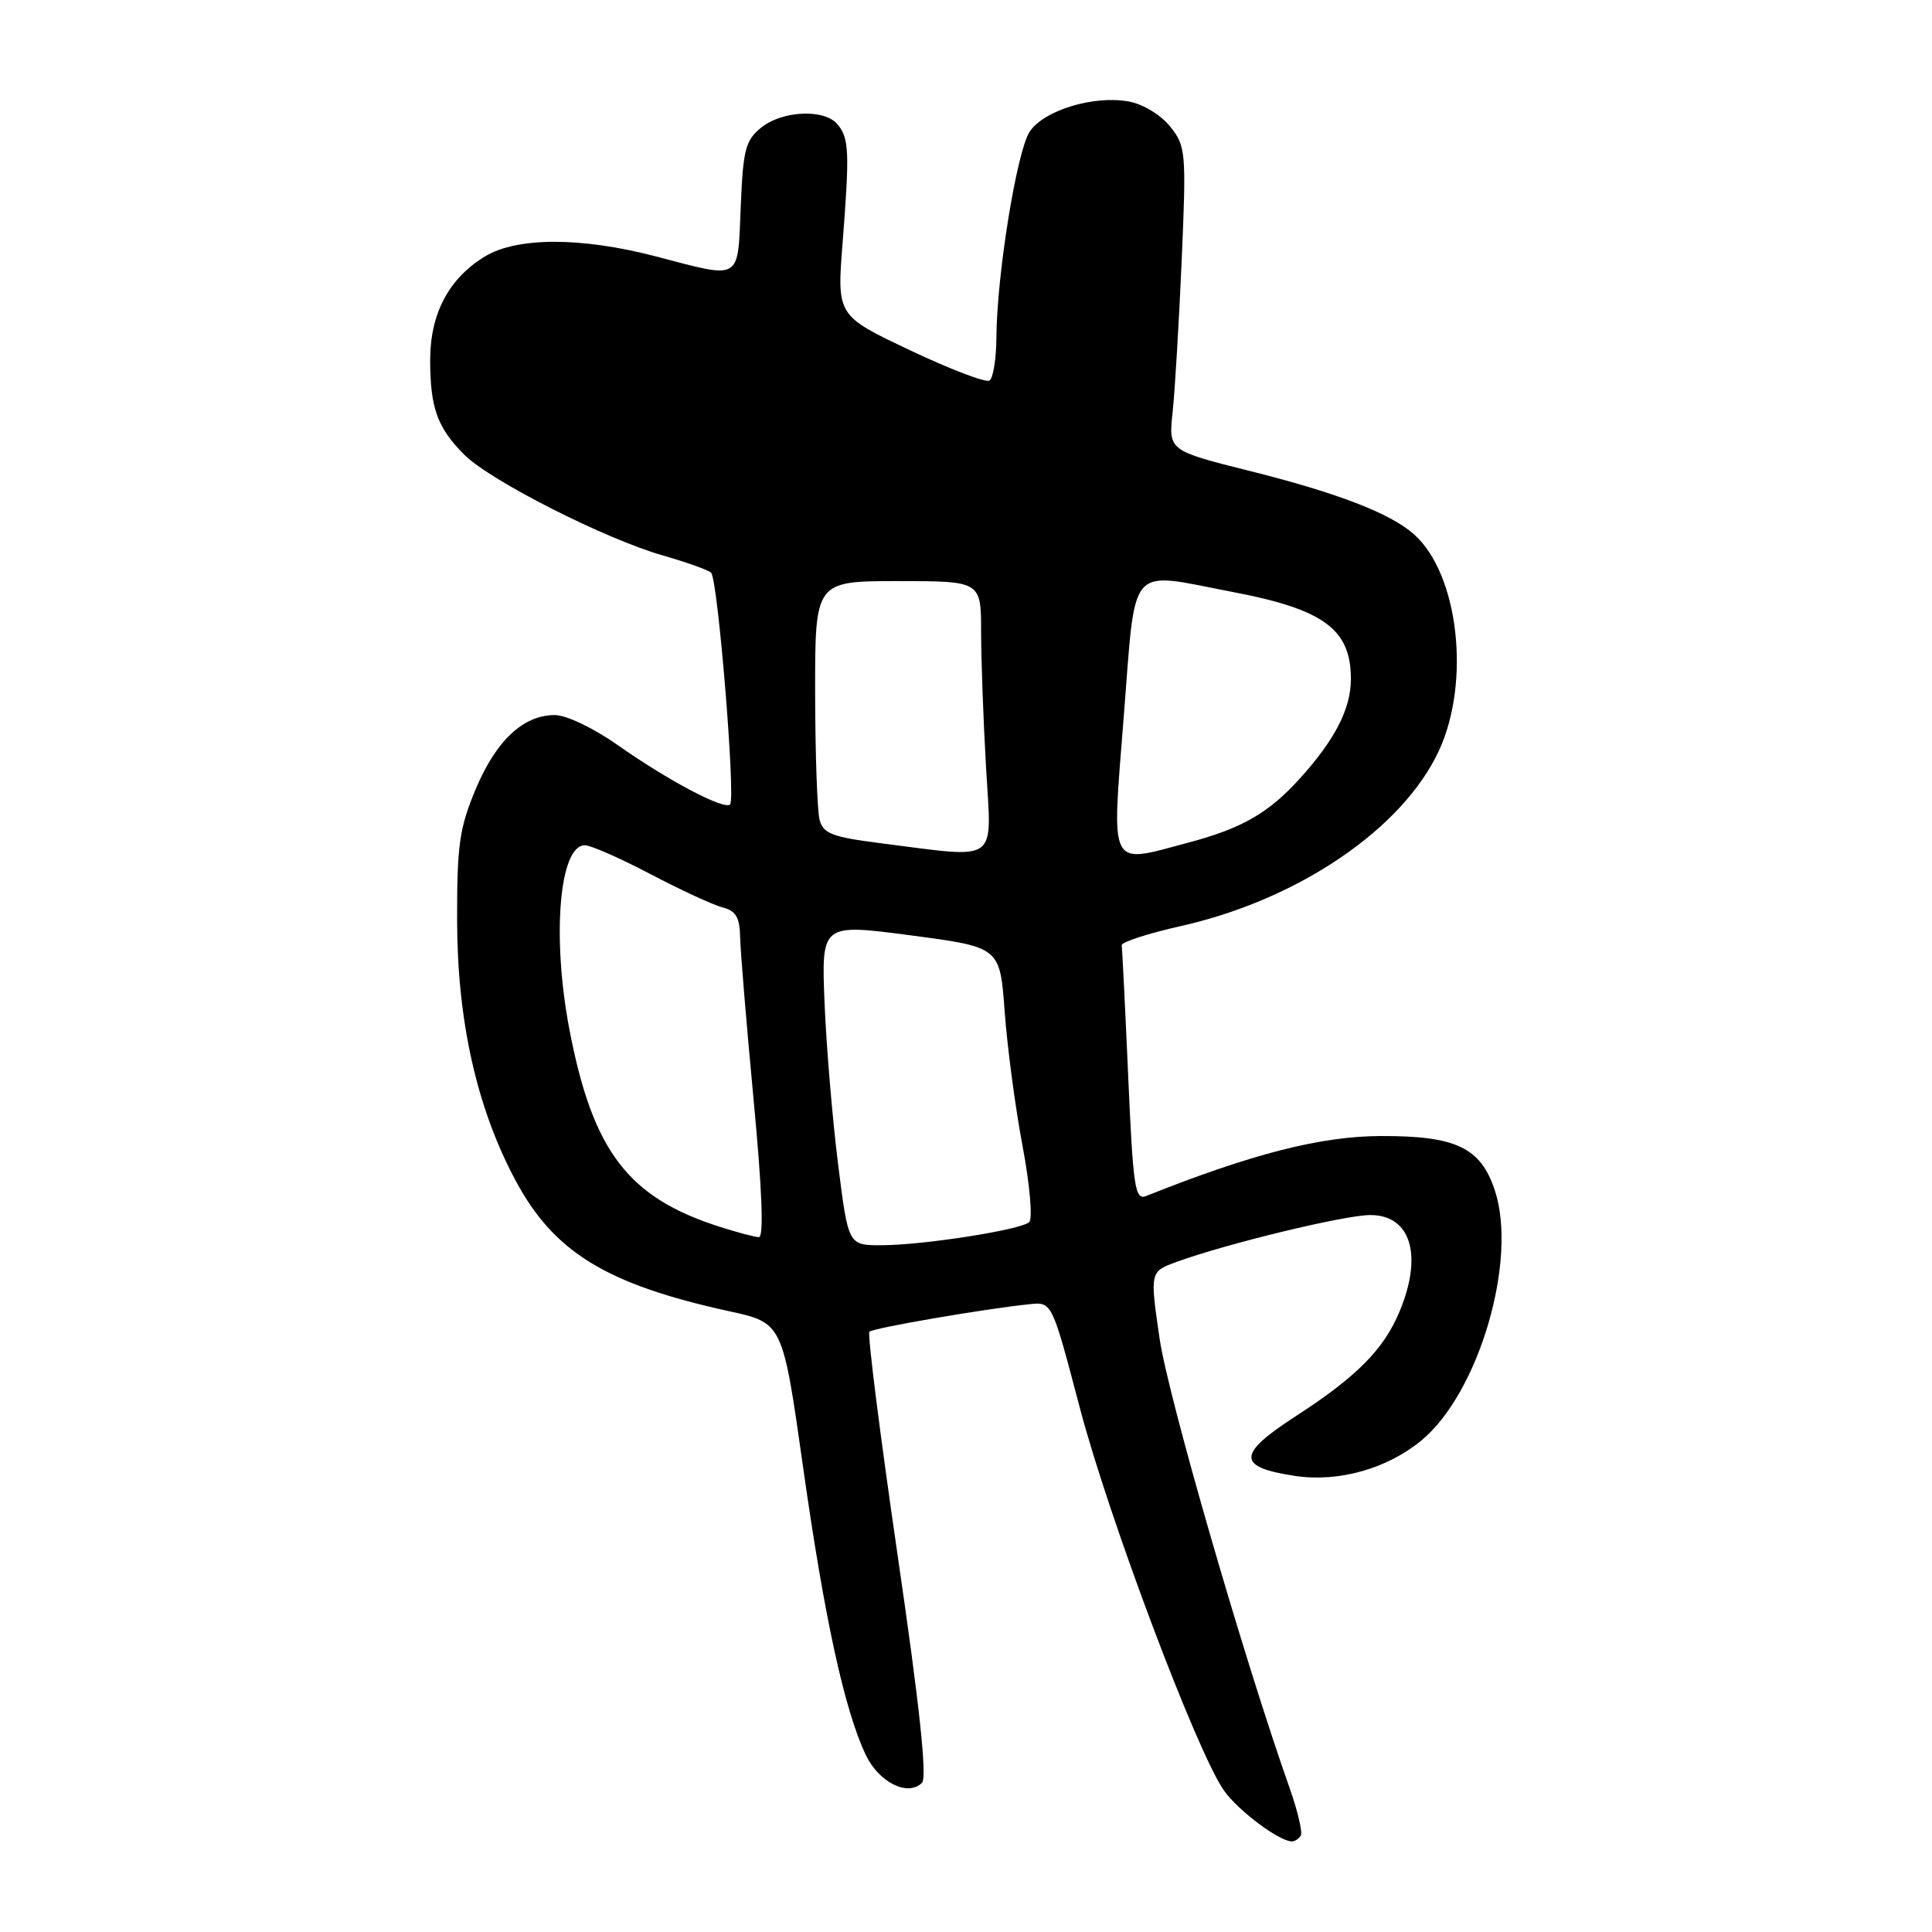 <?xml version="1.0" encoding="UTF-8" standalone="no"?>
<!DOCTYPE svg PUBLIC "-//W3C//DTD SVG 1.1//EN" "http://www.w3.org/Graphics/SVG/1.1/DTD/svg11.dtd" >
<svg xmlns="http://www.w3.org/2000/svg" xmlns:xlink="http://www.w3.org/1999/xlink" version="1.1" viewBox="0 0 256 256">
 <g >
 <path fill="currentColor"
d=" M 172.36 243.23 C 172.62 242.81 171.96 239.99 170.90 236.98 C 164.85 219.88 154.79 185.10 153.66 177.42 C 152.36 168.50 152.36 168.50 155.93 167.20 C 162.57 164.78 178.20 161.00 181.57 161.00 C 186.95 161.00 188.56 166.32 185.45 173.78 C 183.34 178.83 179.76 182.43 171.67 187.67 C 163.88 192.71 163.87 194.41 171.62 195.57 C 177.36 196.43 183.79 194.62 188.33 190.88 C 195.95 184.60 201.13 166.97 198.07 157.72 C 196.20 152.06 192.93 150.50 183.00 150.53 C 175.02 150.55 165.93 152.87 151.86 158.48 C 150.39 159.06 150.14 157.35 149.49 142.57 C 149.09 133.46 148.70 125.67 148.63 125.26 C 148.56 124.84 152.10 123.69 156.50 122.70 C 172.03 119.21 185.84 109.84 190.65 99.50 C 194.91 90.35 193.27 76.04 187.35 70.79 C 184.24 68.02 177.23 65.32 165.66 62.42 C 154.83 59.71 154.83 59.71 155.38 54.60 C 155.68 51.80 156.22 42.75 156.58 34.50 C 157.20 20.14 157.13 19.38 155.07 16.79 C 153.85 15.26 151.48 13.80 149.62 13.46 C 144.97 12.58 138.30 14.61 136.43 17.46 C 134.73 20.06 132.08 36.43 132.03 44.69 C 132.01 47.55 131.60 50.13 131.11 50.43 C 130.62 50.73 125.87 48.92 120.56 46.40 C 110.89 41.82 110.89 41.82 111.65 32.16 C 112.59 20.11 112.51 18.32 110.98 16.48 C 109.26 14.40 103.67 14.64 100.86 16.91 C 98.77 18.60 98.46 19.82 98.15 27.41 C 97.74 37.33 98.35 36.97 87.00 34.00 C 77.06 31.39 68.51 31.39 64.24 33.99 C 59.46 36.91 57.01 41.55 57.00 47.68 C 57.00 54.05 57.95 56.69 61.54 60.27 C 64.97 63.70 80.26 71.45 87.86 73.61 C 90.96 74.50 93.83 75.52 94.22 75.88 C 95.12 76.70 97.50 105.83 96.74 106.59 C 95.97 107.36 88.53 103.43 81.85 98.73 C 78.65 96.47 75.04 94.75 73.51 94.75 C 69.33 94.75 65.73 98.13 63.02 104.59 C 60.87 109.74 60.55 111.99 60.57 122.00 C 60.60 135.30 63.16 146.74 68.26 156.32 C 73.36 165.91 80.30 170.17 96.60 173.74 C 103.71 175.29 103.71 175.29 106.41 194.39 C 109.24 214.40 111.91 226.66 114.73 232.55 C 116.46 236.19 120.31 238.09 122.17 236.23 C 122.87 235.53 121.85 225.98 118.94 206.09 C 116.61 190.08 114.92 176.74 115.20 176.46 C 115.70 175.97 130.41 173.43 136.45 172.81 C 139.39 172.50 139.39 172.50 143.07 186.50 C 146.94 201.21 158.65 232.30 162.20 237.28 C 164.09 239.94 169.51 243.99 171.19 244.00 C 171.57 244.00 172.10 243.65 172.36 243.23 Z  M 111.05 154.25 C 110.31 148.34 109.50 138.75 109.26 132.94 C 108.83 122.38 108.83 122.38 120.67 123.94 C 132.50 125.50 132.50 125.50 133.12 134.00 C 133.46 138.68 134.52 146.70 135.49 151.83 C 136.47 157.05 136.85 161.50 136.37 161.94 C 135.21 162.98 122.24 165.00 116.76 165.00 C 112.40 165.00 112.40 165.00 111.05 154.25 Z  M 95.50 162.60 C 83.24 158.72 78.55 152.60 75.45 136.41 C 73.10 124.11 74.11 112.00 77.50 112.00 C 78.27 112.00 82.19 113.72 86.20 115.83 C 90.22 117.94 94.51 119.92 95.75 120.24 C 97.50 120.68 98.02 121.56 98.07 124.16 C 98.11 126.00 98.91 135.71 99.86 145.75 C 101.00 157.89 101.23 163.98 100.54 163.93 C 99.97 163.90 97.70 163.30 95.50 162.60 Z  M 116.84 111.75 C 110.28 110.92 109.09 110.47 108.60 108.64 C 108.29 107.46 108.02 99.86 108.01 91.75 C 108.00 77.00 108.00 77.00 119.00 77.00 C 130.00 77.00 130.00 77.00 130.00 83.75 C 130.01 87.46 130.30 95.56 130.66 101.75 C 131.40 114.59 132.57 113.74 116.84 111.75 Z  M 148.90 95.00 C 150.54 74.28 149.27 75.75 163.34 78.44 C 175.44 80.75 179.00 83.38 179.00 89.98 C 179.00 93.90 176.90 98.00 172.27 103.12 C 168.12 107.72 164.58 109.76 157.50 111.64 C 146.79 114.50 147.29 115.47 148.90 95.00 Z "/>
</g>
</svg>